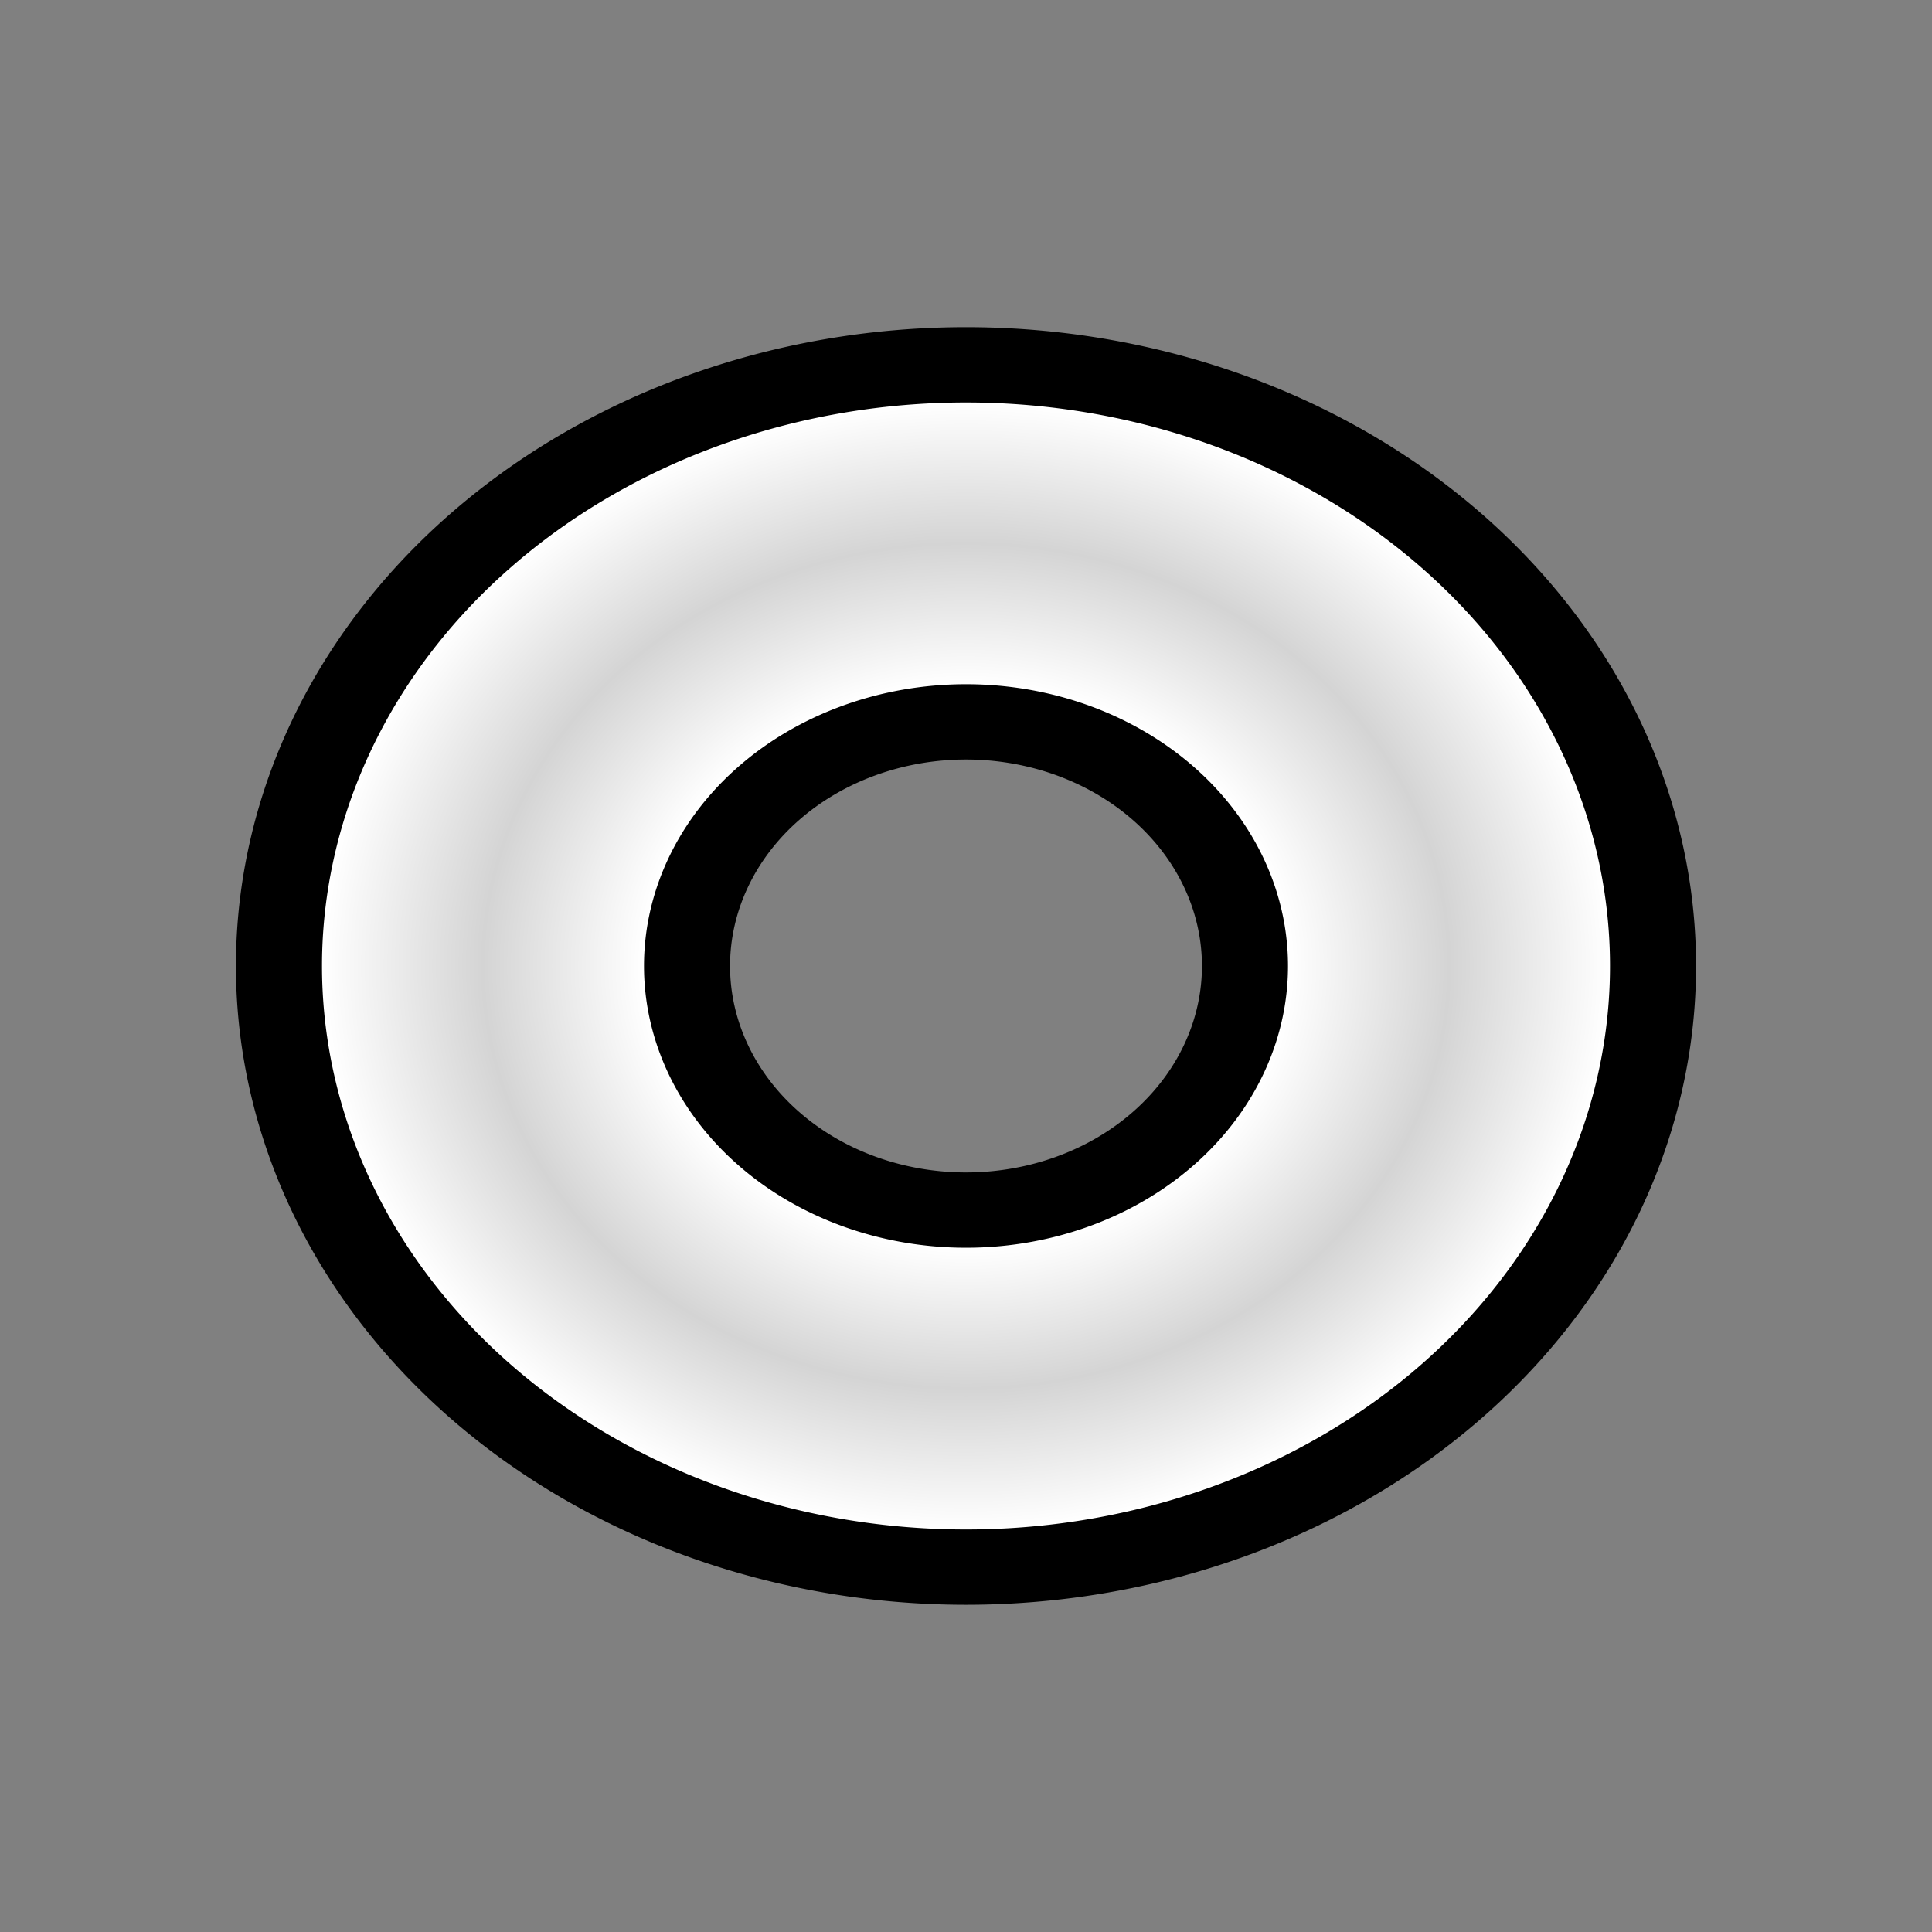 <?xml version="1.0" encoding="UTF-8" standalone="no"?>
<svg
   xmlns:dc="http://purl.org/dc/elements/1.1/"
   xmlns:cc="http://creativecommons.org/ns#"
   xmlns:rdf="http://www.w3.org/1999/02/22-rdf-syntax-ns#"
   xmlns:svg="http://www.w3.org/2000/svg"
   xmlns="http://www.w3.org/2000/svg"
   xmlns:xlink="http://www.w3.org/1999/xlink"
   xmlns:sodipodi="http://sodipodi.sourceforge.net/DTD/sodipodi-0.dtd"
   xmlns:inkscape="http://www.inkscape.org/namespaces/inkscape"
   viewBox="0 0 24 24"
   version="1.1"
   id="svg35"
   sodipodi:docname="lc_torus.svg"
   inkscape:export-filename="/home/jupiter007/Libreoffice yaru theme fullcolor/build/cmd/lc_torus.png"
   inkscape:export-xdpi="96"
   inkscape:export-ydpi="96"
   inkscape:version="0.92.5 (2060ec1f9f, 2020-04-08)">
  <rect x="0" y="0" width="24" height="24" fill="#808080" stroke="none"/>
  <sodipodi:namedview
     pagecolor="#ffffff"
     bordercolor="#666666"
     borderopacity="1"
     objecttolerance="10"
     gridtolerance="10"
     guidetolerance="10"
     inkscape:pageopacity="0"
     inkscape:pageshadow="2"
     inkscape:window-width="1920"
     inkscape:window-height="1011"
     id="namedview37"
     showgrid="true"
     inkscape:zoom="39.333333"
     inkscape:cx="8.9755906"
     inkscape:cy="12.327781"
     inkscape:window-x="0"
     inkscape:window-y="32"
     inkscape:window-maximized="1"
     inkscape:current-layer="svg35">
    <inkscape:grid
       type="xygrid"
       id="grid865" />
  </sodipodi:namedview>
  <defs
     id="defs17">
    <linearGradient
       inkscape:collect="always"
       id="linearGradient861">
      <stop
         style="stop-color:#232629;stop-opacity:1;"
         offset="0"
         id="stop857" />
      <stop
         id="stop867"
         offset="0.5"
         style="stop-color:#ffffff;stop-opacity:1" />
      <stop
         style="stop-color:#d4d4d4;stop-opacity:1"
         offset="0.75"
         id="stop869" />
      <stop
         style="stop-color:#ffffff;stop-opacity:1"
         offset="1"
         id="stop859" />
    </linearGradient>
    <linearGradient
       id="0">
      <stop
         stop-color="#b3b3b3"
         id="stop2" />
      <stop
         offset="1"
         stop-color="#232629"
         stop-opacity="0"
         id="stop4" />
    </linearGradient>
    <radialGradient
       xlink:href="#0"
       id="1"
       cx="15"
       cy="1037.362"
       r="8"
       gradientUnits="userSpaceOnUse"
       gradientTransform="matrix(-0.644,-0.489,0.31,-0.409,-297.319,1468.887)" />
    <radialGradient
       xlink:href="#0"
       id="2"
       cx="15"
       cy="1037.362"
       r="8"
       gradientUnits="userSpaceOnUse"
       gradientTransform="matrix(0.644,0.428,-0.31,0.358,320.319,-362.085)" />
    <radialGradient
       id="3"
       cx="11"
       cy="1041.362"
       r="8"
       gradientUnits="userSpaceOnUse"
       gradientTransform="matrix(-1,1.075e-5,-1.076e-5,-1,22.011,2082.738)">
      <stop
         stop-color="#b3b3b3"
         stop-opacity="0"
         id="stop9" />
      <stop
         offset=".795"
         stop-color="#232629"
         id="stop11" />
      <stop
         offset="1"
         stop-color="#232629"
         stop-opacity="0"
         id="stop13" />
    </radialGradient>
    <path
       id="4"
       d="m11 1033.362a8 8 0 0 0 -8 8 8 8 0 0 0 8 8 8 8 0 0 0 8 -8 8 8 0 0 0 -8 -8m0 4a4 4 0 0 1 4 4 4 4 0 0 1 -4 4 4 4 0 0 1 -4 -4 4 4 0 0 1 4 -4" />
    <radialGradient
       inkscape:collect="always"
       xlink:href="#linearGradient861"
       id="radialGradient863"
       cx="11"
       cy="1041.362"
       fx="11"
       fy="1041.362"
       r="8"
       gradientUnits="userSpaceOnUse" />
  </defs>
  <use
     transform="matrix(1,0,0,0.875,1,-899.192)"
     height="100%"
     width="100%"
     y="0"
     x="0"
     style="fill:#000000;fill-opacity:0.835;stroke:#000000;opacity:0.6;stroke-width:2.138;stroke-miterlimit:4;stroke-dasharray:none;stroke-linejoin:round"
     id="use855"
     xlink:href="#4" />
  <use
     xlink:href="#4"
     id="use19"
     style="fill:url(#radialGradient863);fill-opacity:1"
     x="0"
     y="0"
     width="100%"
     height="100%"
     transform="matrix(1,0,0,0.875,1,-899.192)" />
</svg>
